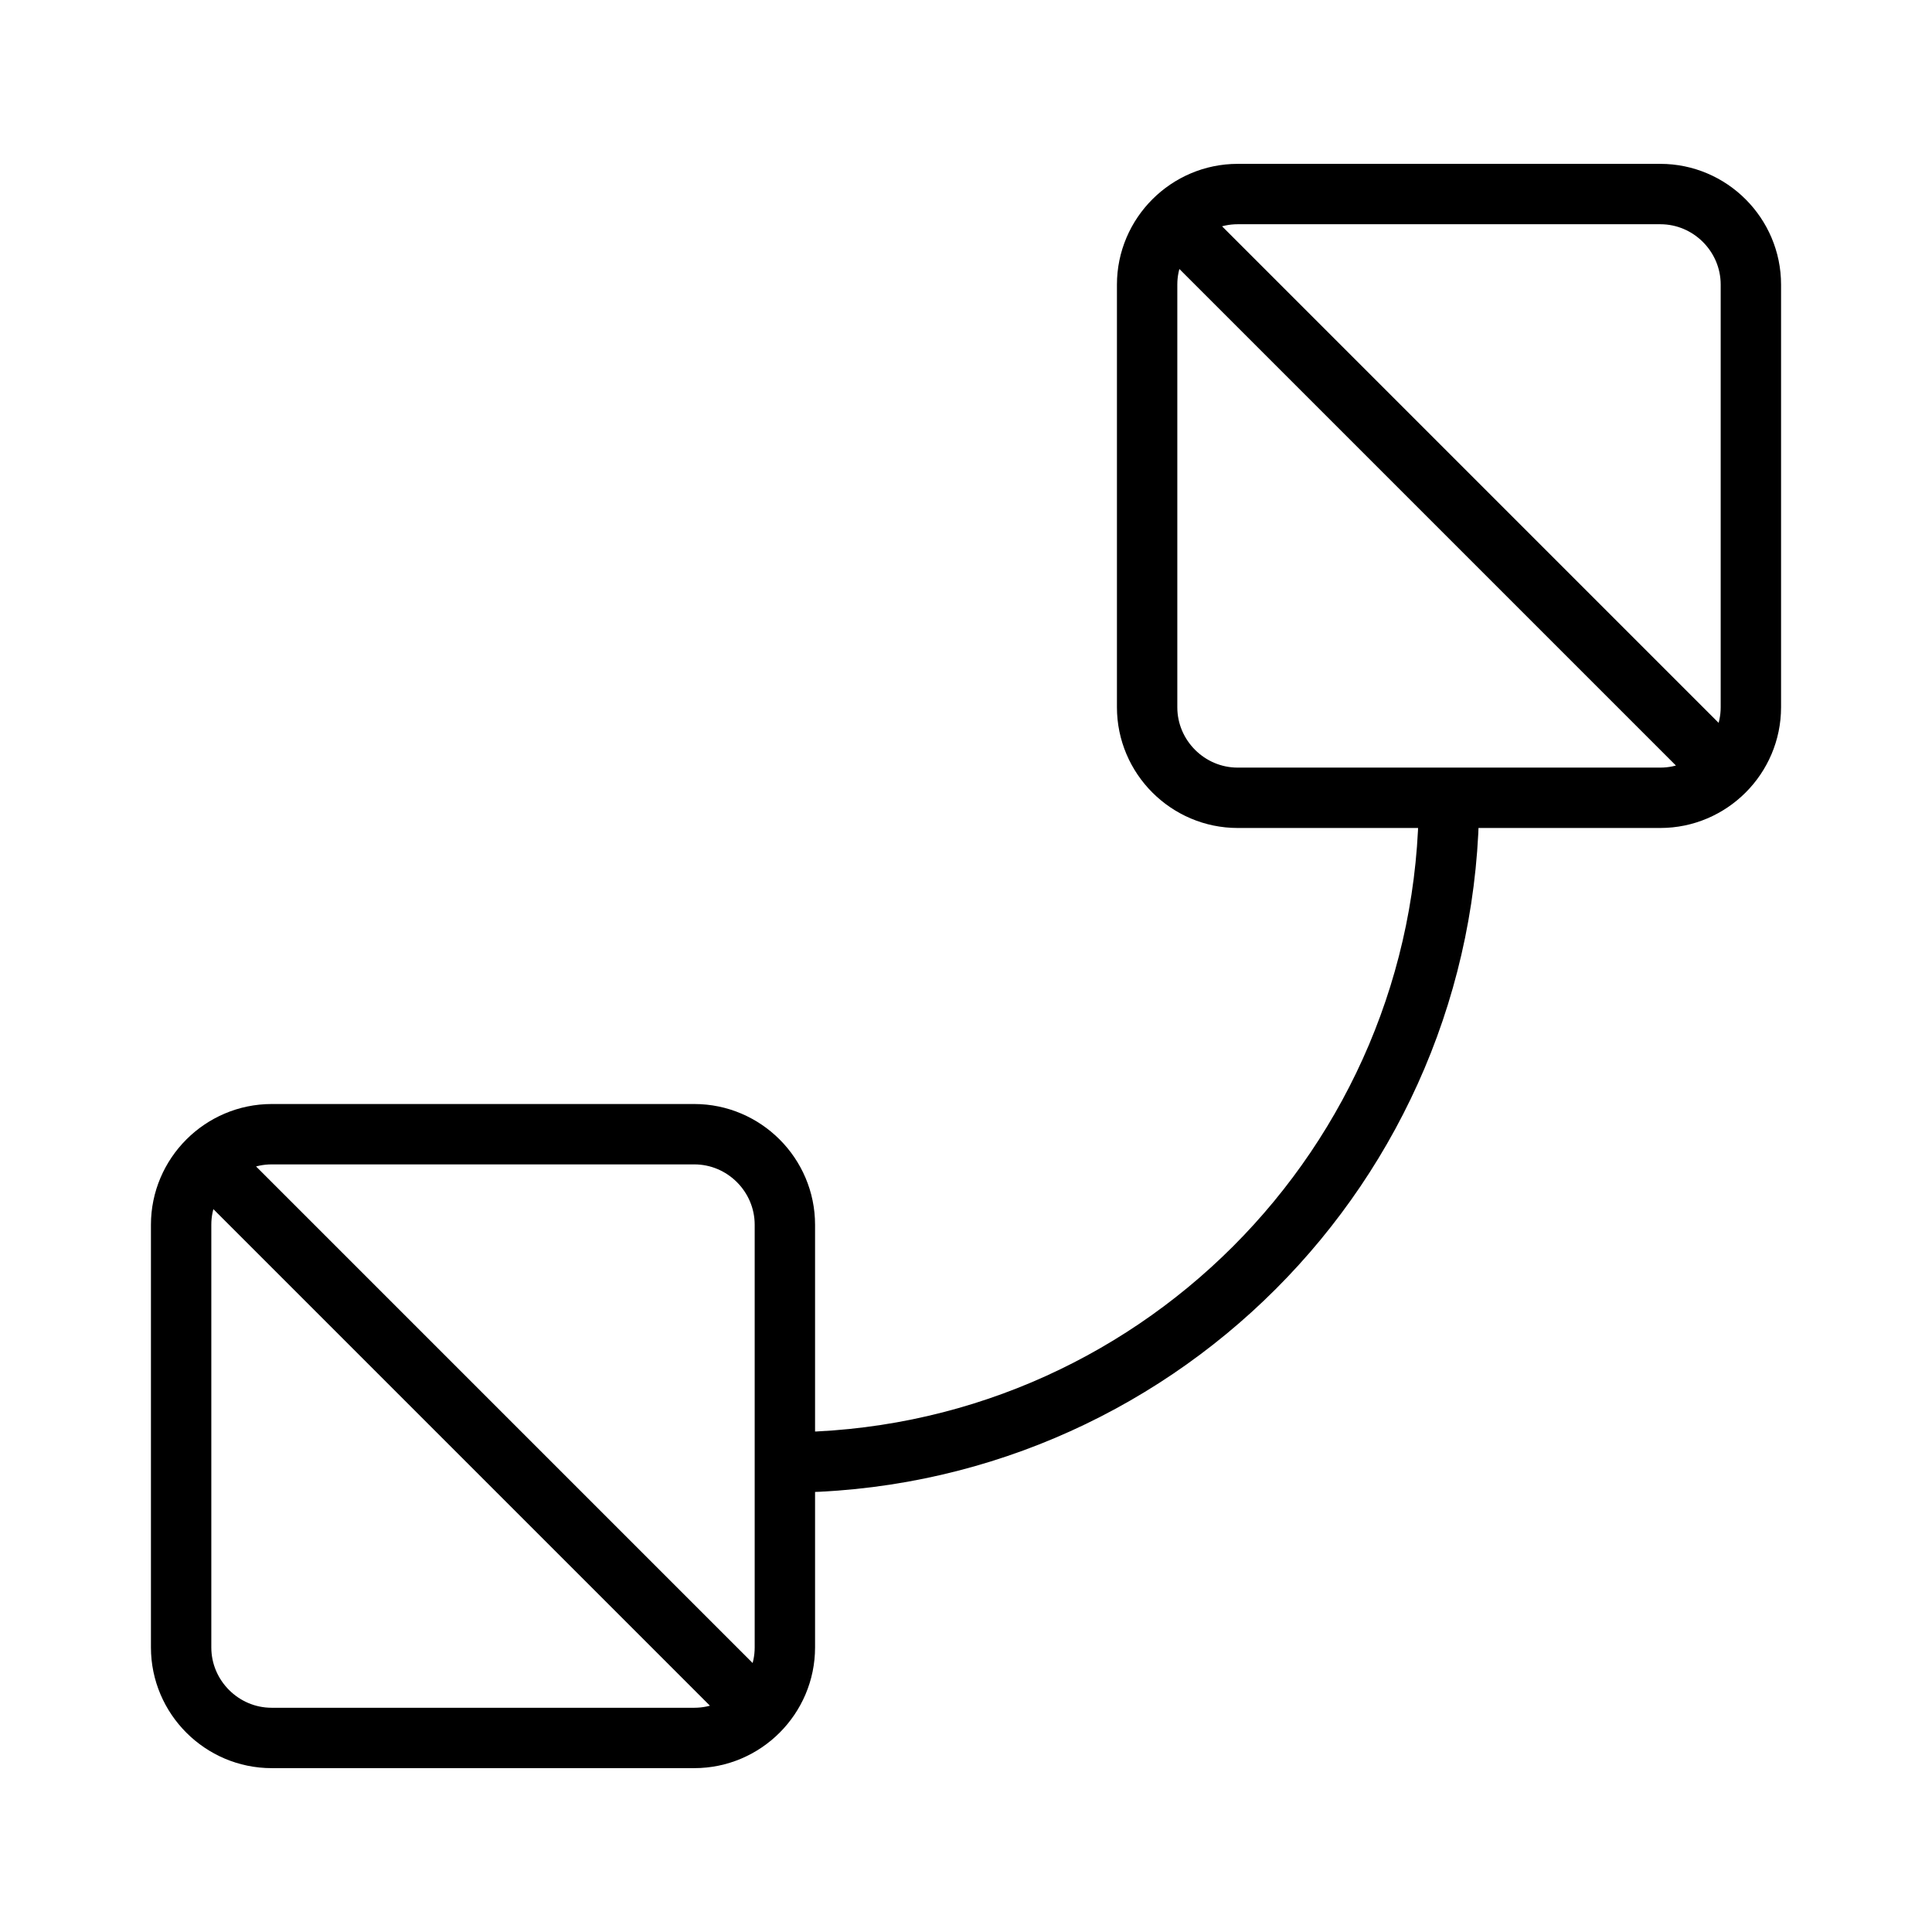 <svg xmlns="http://www.w3.org/2000/svg" viewBox="0 0 32 32"
    fill="none" stroke="#000" stroke-linejoin="round" stroke-miterlimit="10" >
  <path d="M27.5 3.214h-7c-.825 0-1.5.675-1.5 1.5v7c0 .825.675 1.5 1.5 1.5h7c.825 0 1.5-.675 1.5-1.5v-7c0-.825-.675-1.5
  -1.5-1.5zM11.5 18.786h-7c-.825 0-1.5.675-1.5 1.5v7c0 .825.675 1.5 1.5 1.5h7c.825 0 1.5-.675 1.5-1.5v-7c0-.825-.675-1.5
  -1.5-1.5zM12.991 24.223c6.08 0 11.009-4.929 11.009-11.009M3.441 19.227l9.118 9.118M19.441 3.655l9.118 9.118"/>
</svg>
